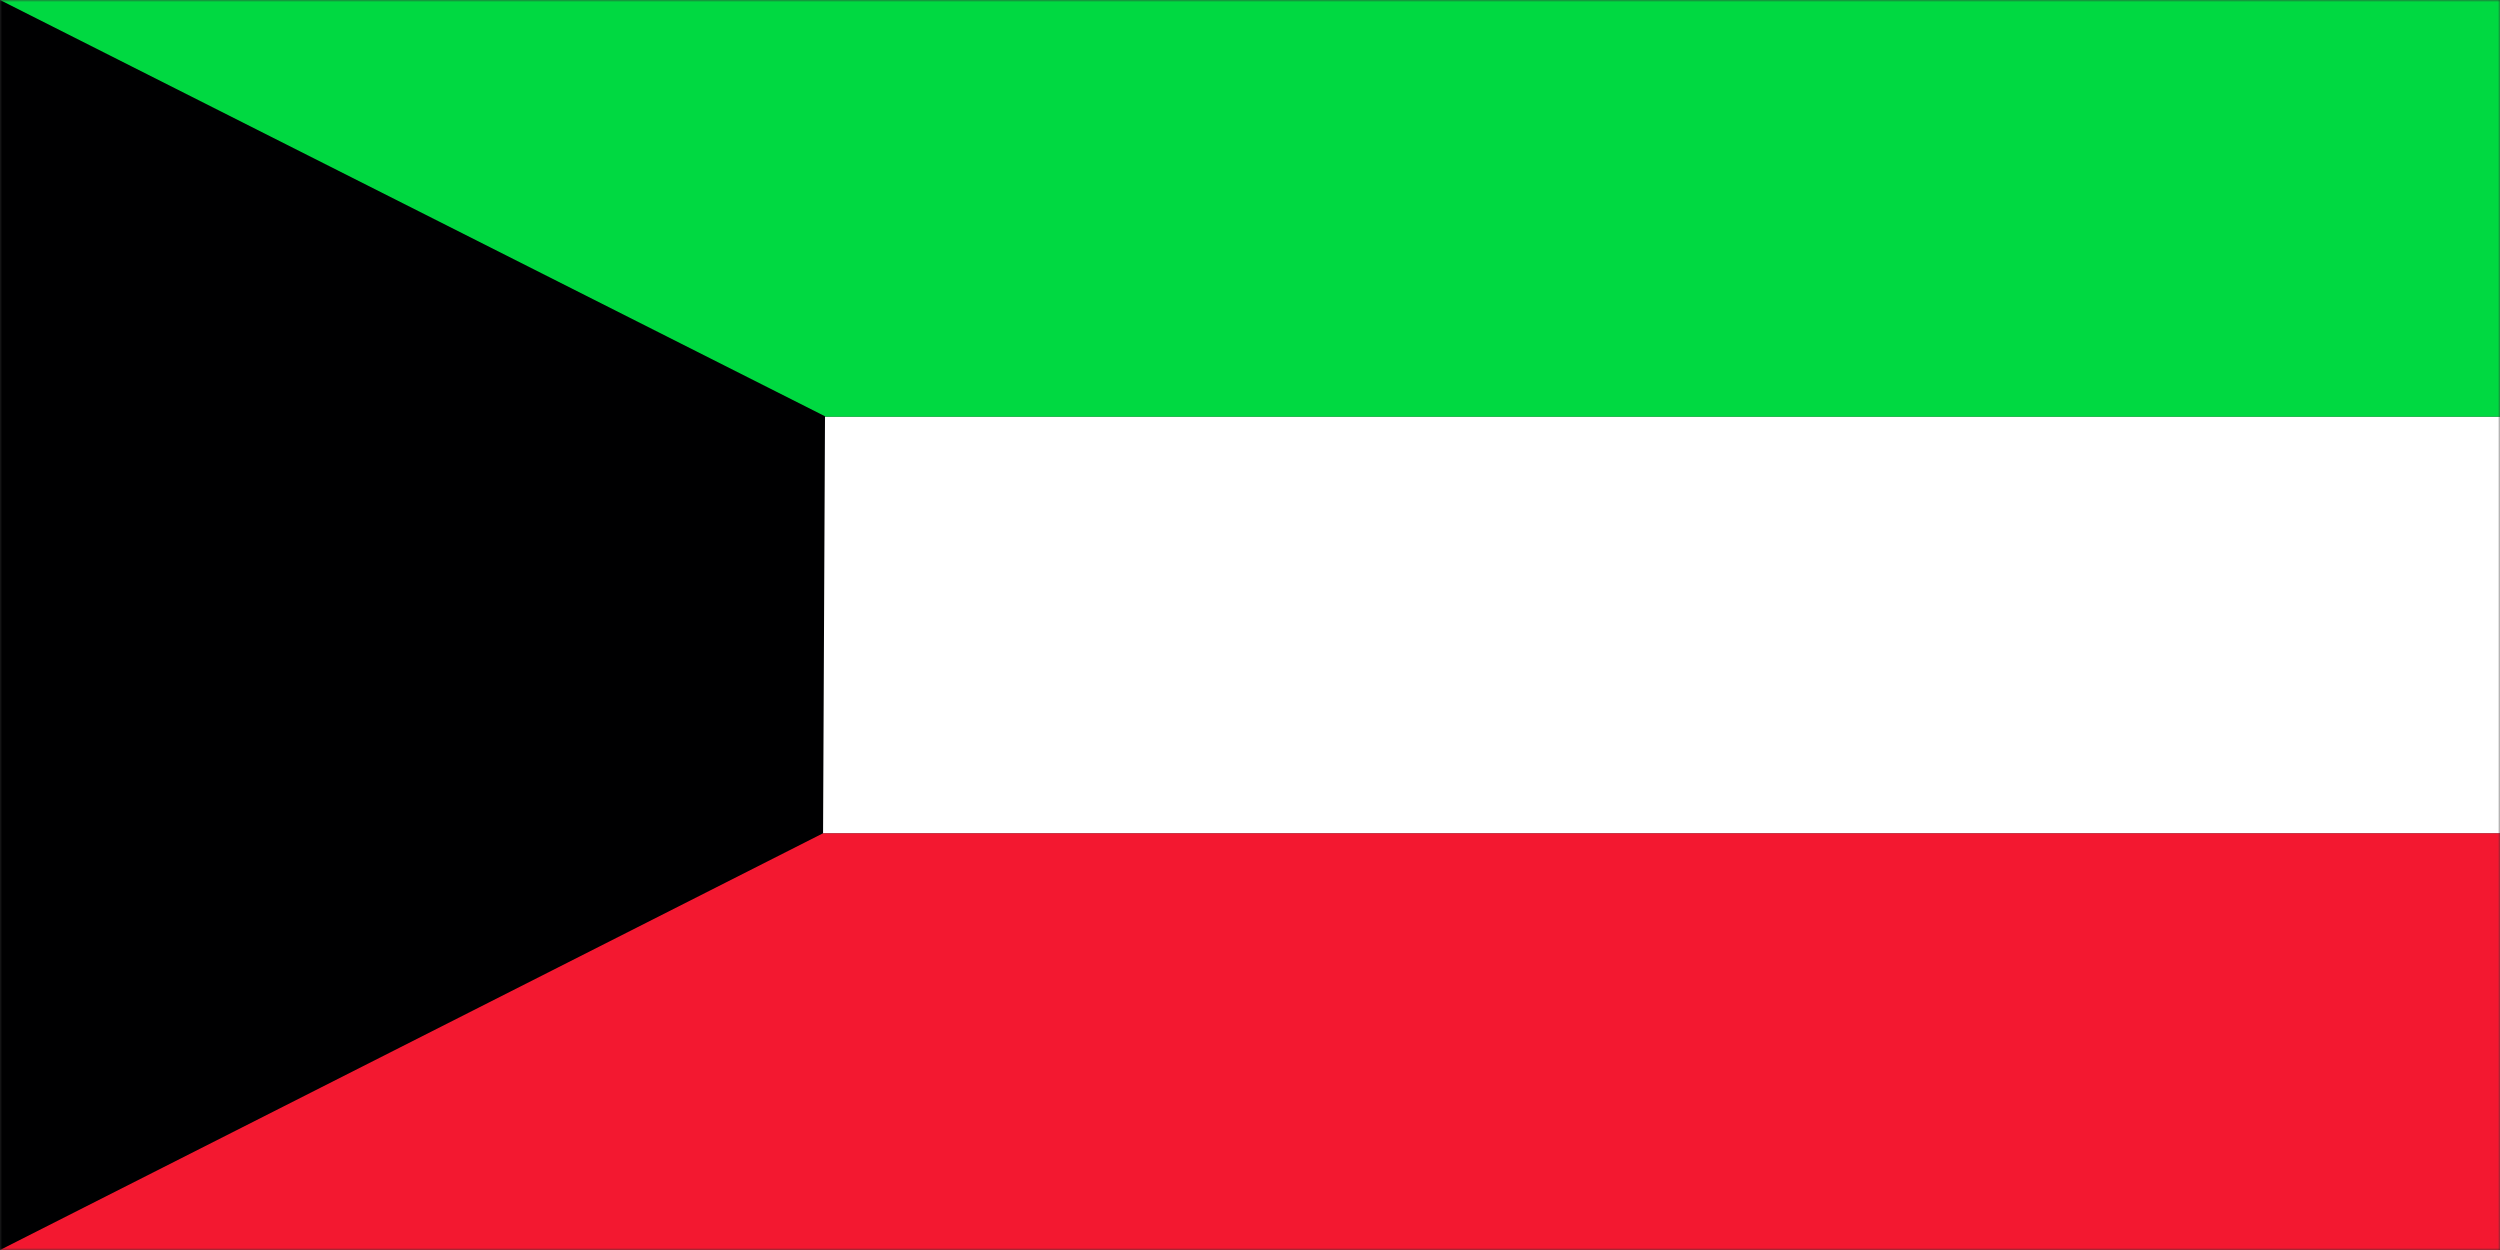 <svg xmlns="http://www.w3.org/2000/svg" width="600" height="300" fill="none"><rect width="100%" height="100%" fill="#333333" stroke="none"/><g clip-path="url(#a)"><mask id="b" width="601" height="300" x="0" y="0" maskUnits="userSpaceOnUse" style="mask-type:luminance"><path fill="#fff" d="M0 0h600.029v300H0z"/></mask><g fill-rule="evenodd" clip-rule="evenodd" mask="url(#b)"><path fill="#fff" d="M0 100h600v100H0z"/><path fill="#F31830" d="M0 200h600v100H0z"/><path fill="#00D941" d="M0 0h600v100H0z"/><path fill="#000001" d="M0 0v300l197.536-100.02L198 99.902z"/></g></g><defs><clipPath id="a"><path fill="#fff" d="M0 0h600v300H0z"/></clipPath></defs></svg>